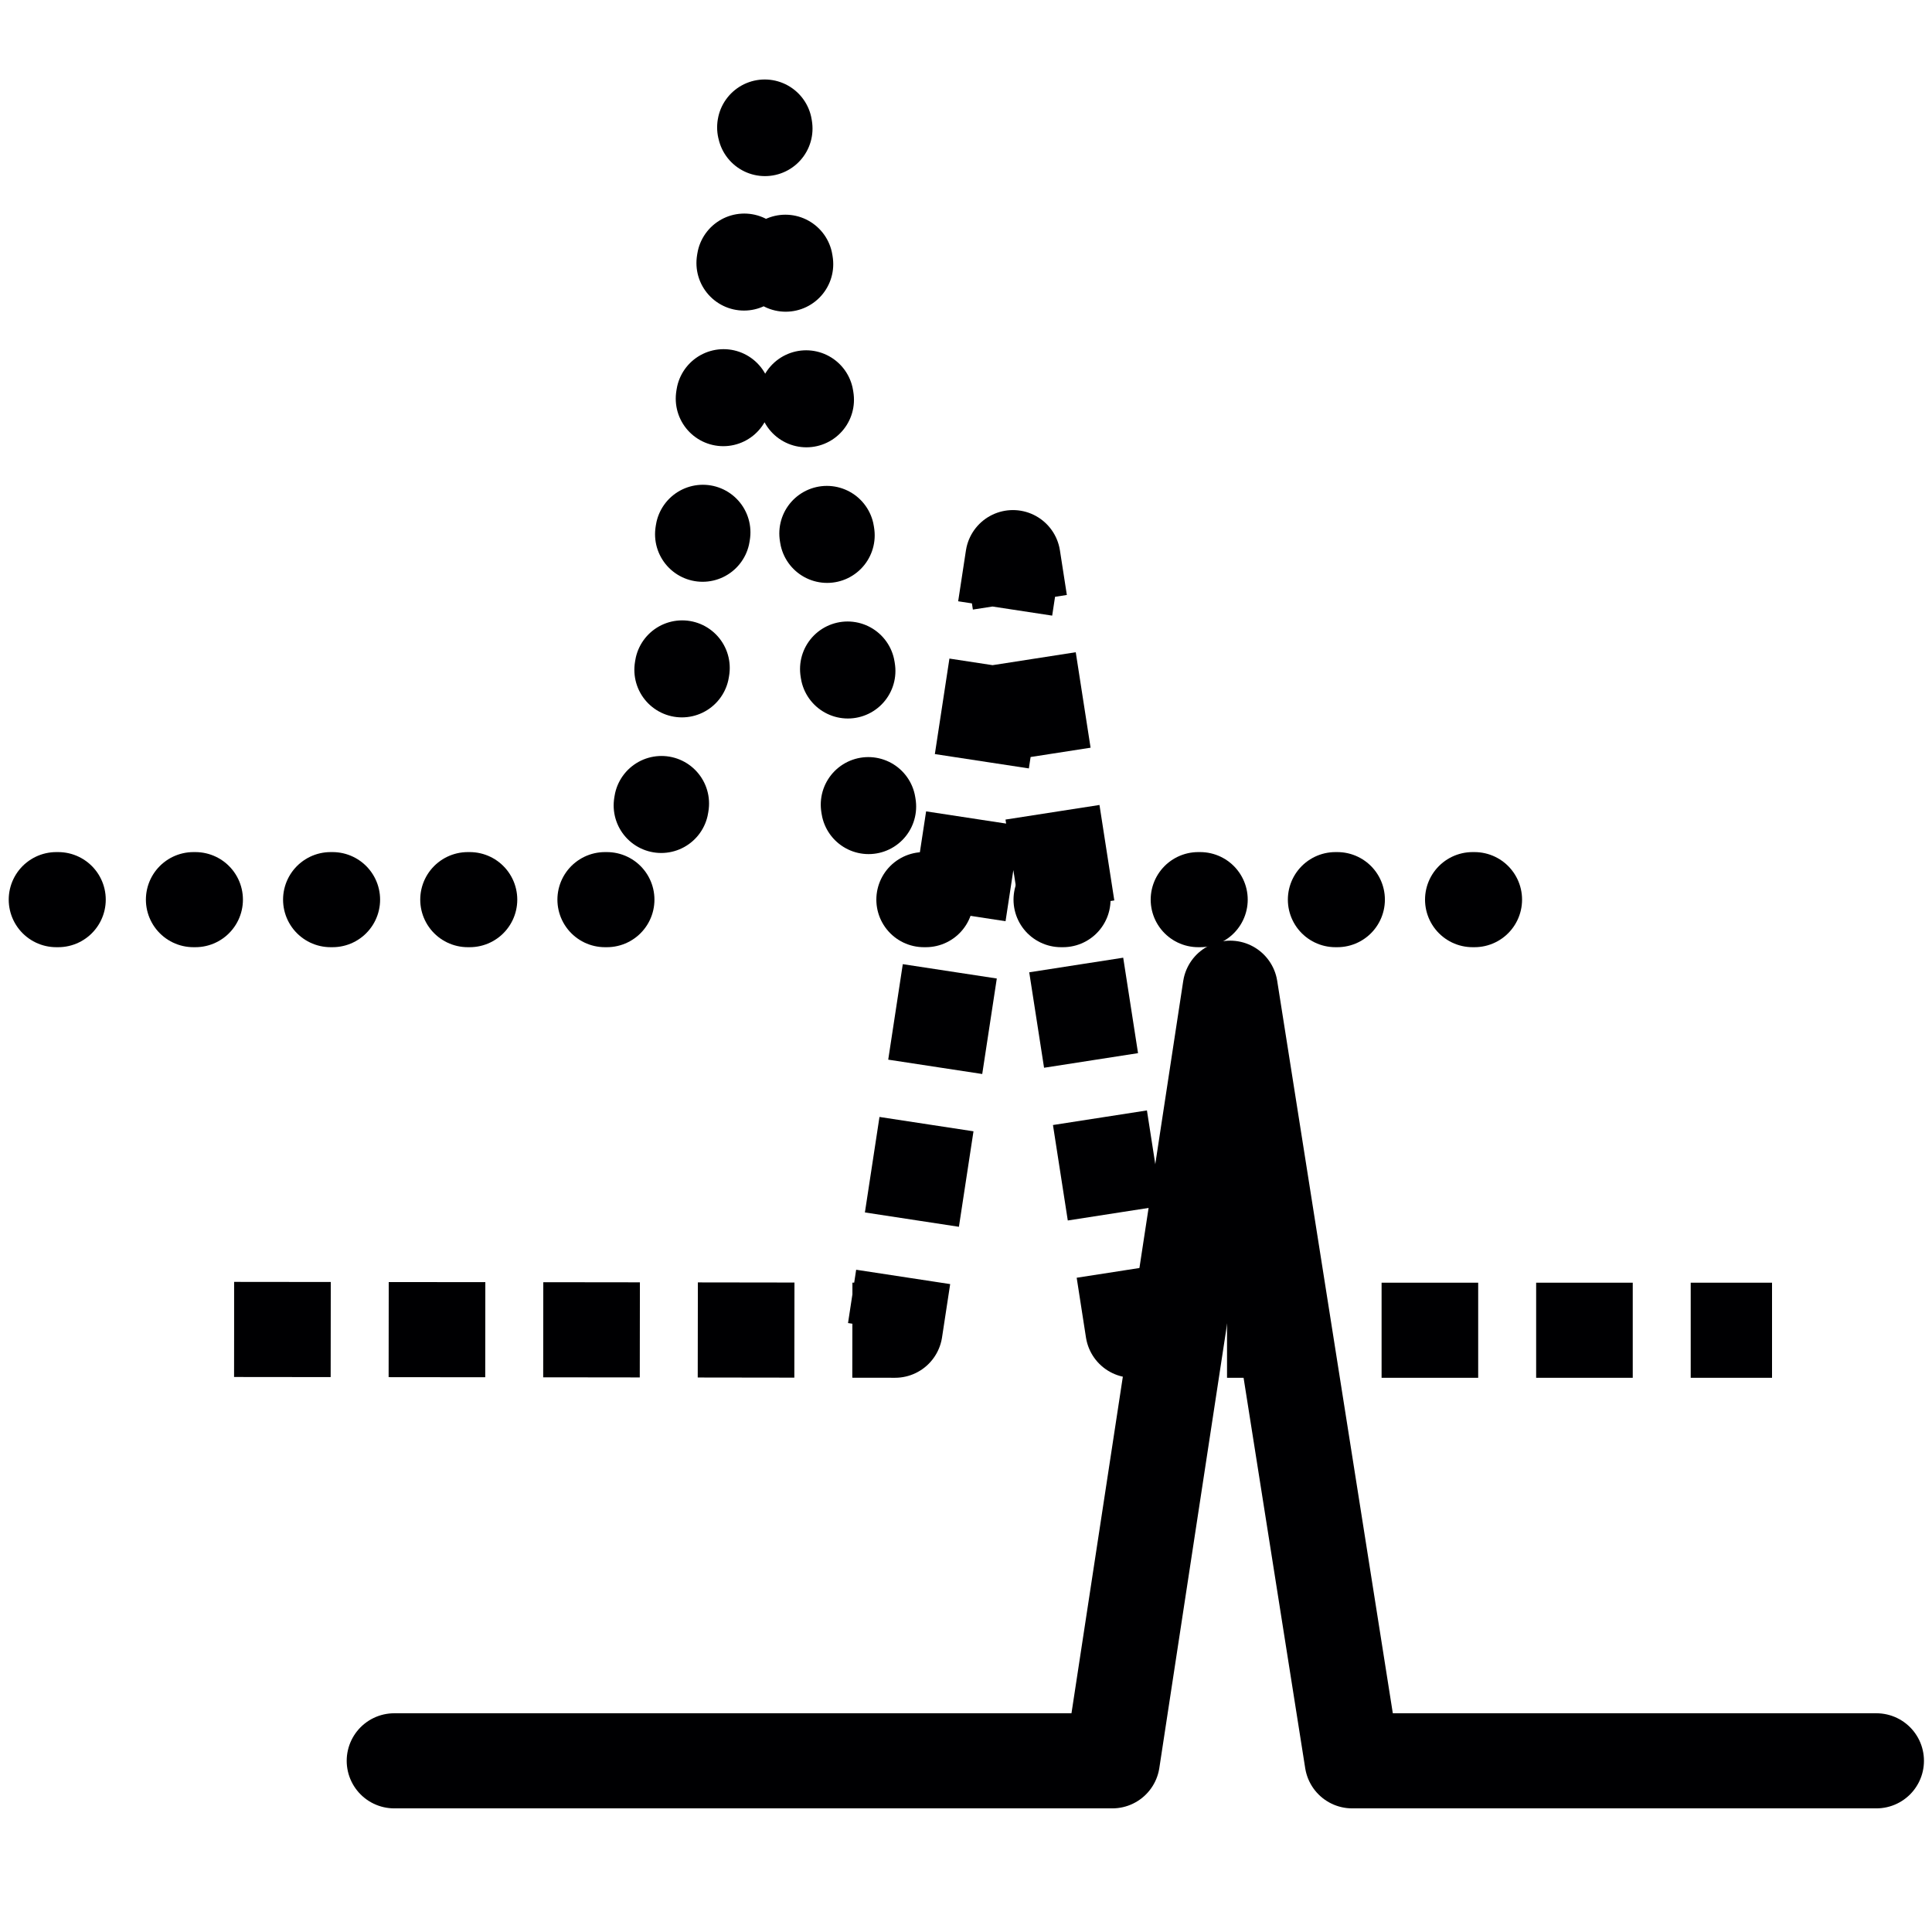 <?xml version="1.0" encoding="utf-8"?>
<!-- Generator: Adobe Illustrator 14.0.0, SVG Export Plug-In . SVG Version: 6.00 Build 43363)  -->
<!DOCTYPE svg PUBLIC "-//W3C//DTD SVG 1.1//EN" "http://www.w3.org/Graphics/SVG/1.1/DTD/svg11.dtd">
<svg version="1.1"
	 id="svg4152" xmlns:dc="http://purl.org/dc/elements/1.1/" xmlns:svg="http://www.w3.org/2000/svg" xmlns:cc="http://creativecommons.org/ns#" xmlns:rdf="http://www.w3.org/1999/02/22-rdf-syntax-ns#"
	 xmlns="http://www.w3.org/2000/svg" xmlns:xlink="http://www.w3.org/1999/xlink" x="0px" y="0px" width="1000px" height="1000px"
	 viewBox="0 0 1000 1000" enable-background="new 0 0 1000 1000" xml:space="preserve">
<path id="path50_1_" fill="none" stroke="#000002" stroke-width="49.224" stroke-linecap="round" stroke-linejoin="round" stroke-miterlimit="22.926" stroke-dasharray="1,70" d="
	M29.127,465.651c87.011,0,250.862,0,305.673,0l61.025-399.899l61.127,399.899H795.29"/>
<path id="path50_2_" fill="none" stroke="#000002" stroke-width="49.224" stroke-linecap="round" stroke-linejoin="round" stroke-miterlimit="22.926" d="
	M204.063,911.396c506.492,0-156.848,0,371.673,0l61.025-399.898l63.127,399.898h271.338"/>
<path id="path50" fill="none" stroke="#000002" stroke-width="49.224" stroke-linejoin="round" stroke-miterlimit="22.926" stroke-dasharray="50,30" d="
	M121.18,688.116c60.181,0,342.087,0.408,342.087,0.408l61.025-399.899l62.127,399.899h330.782"/>
</svg>
